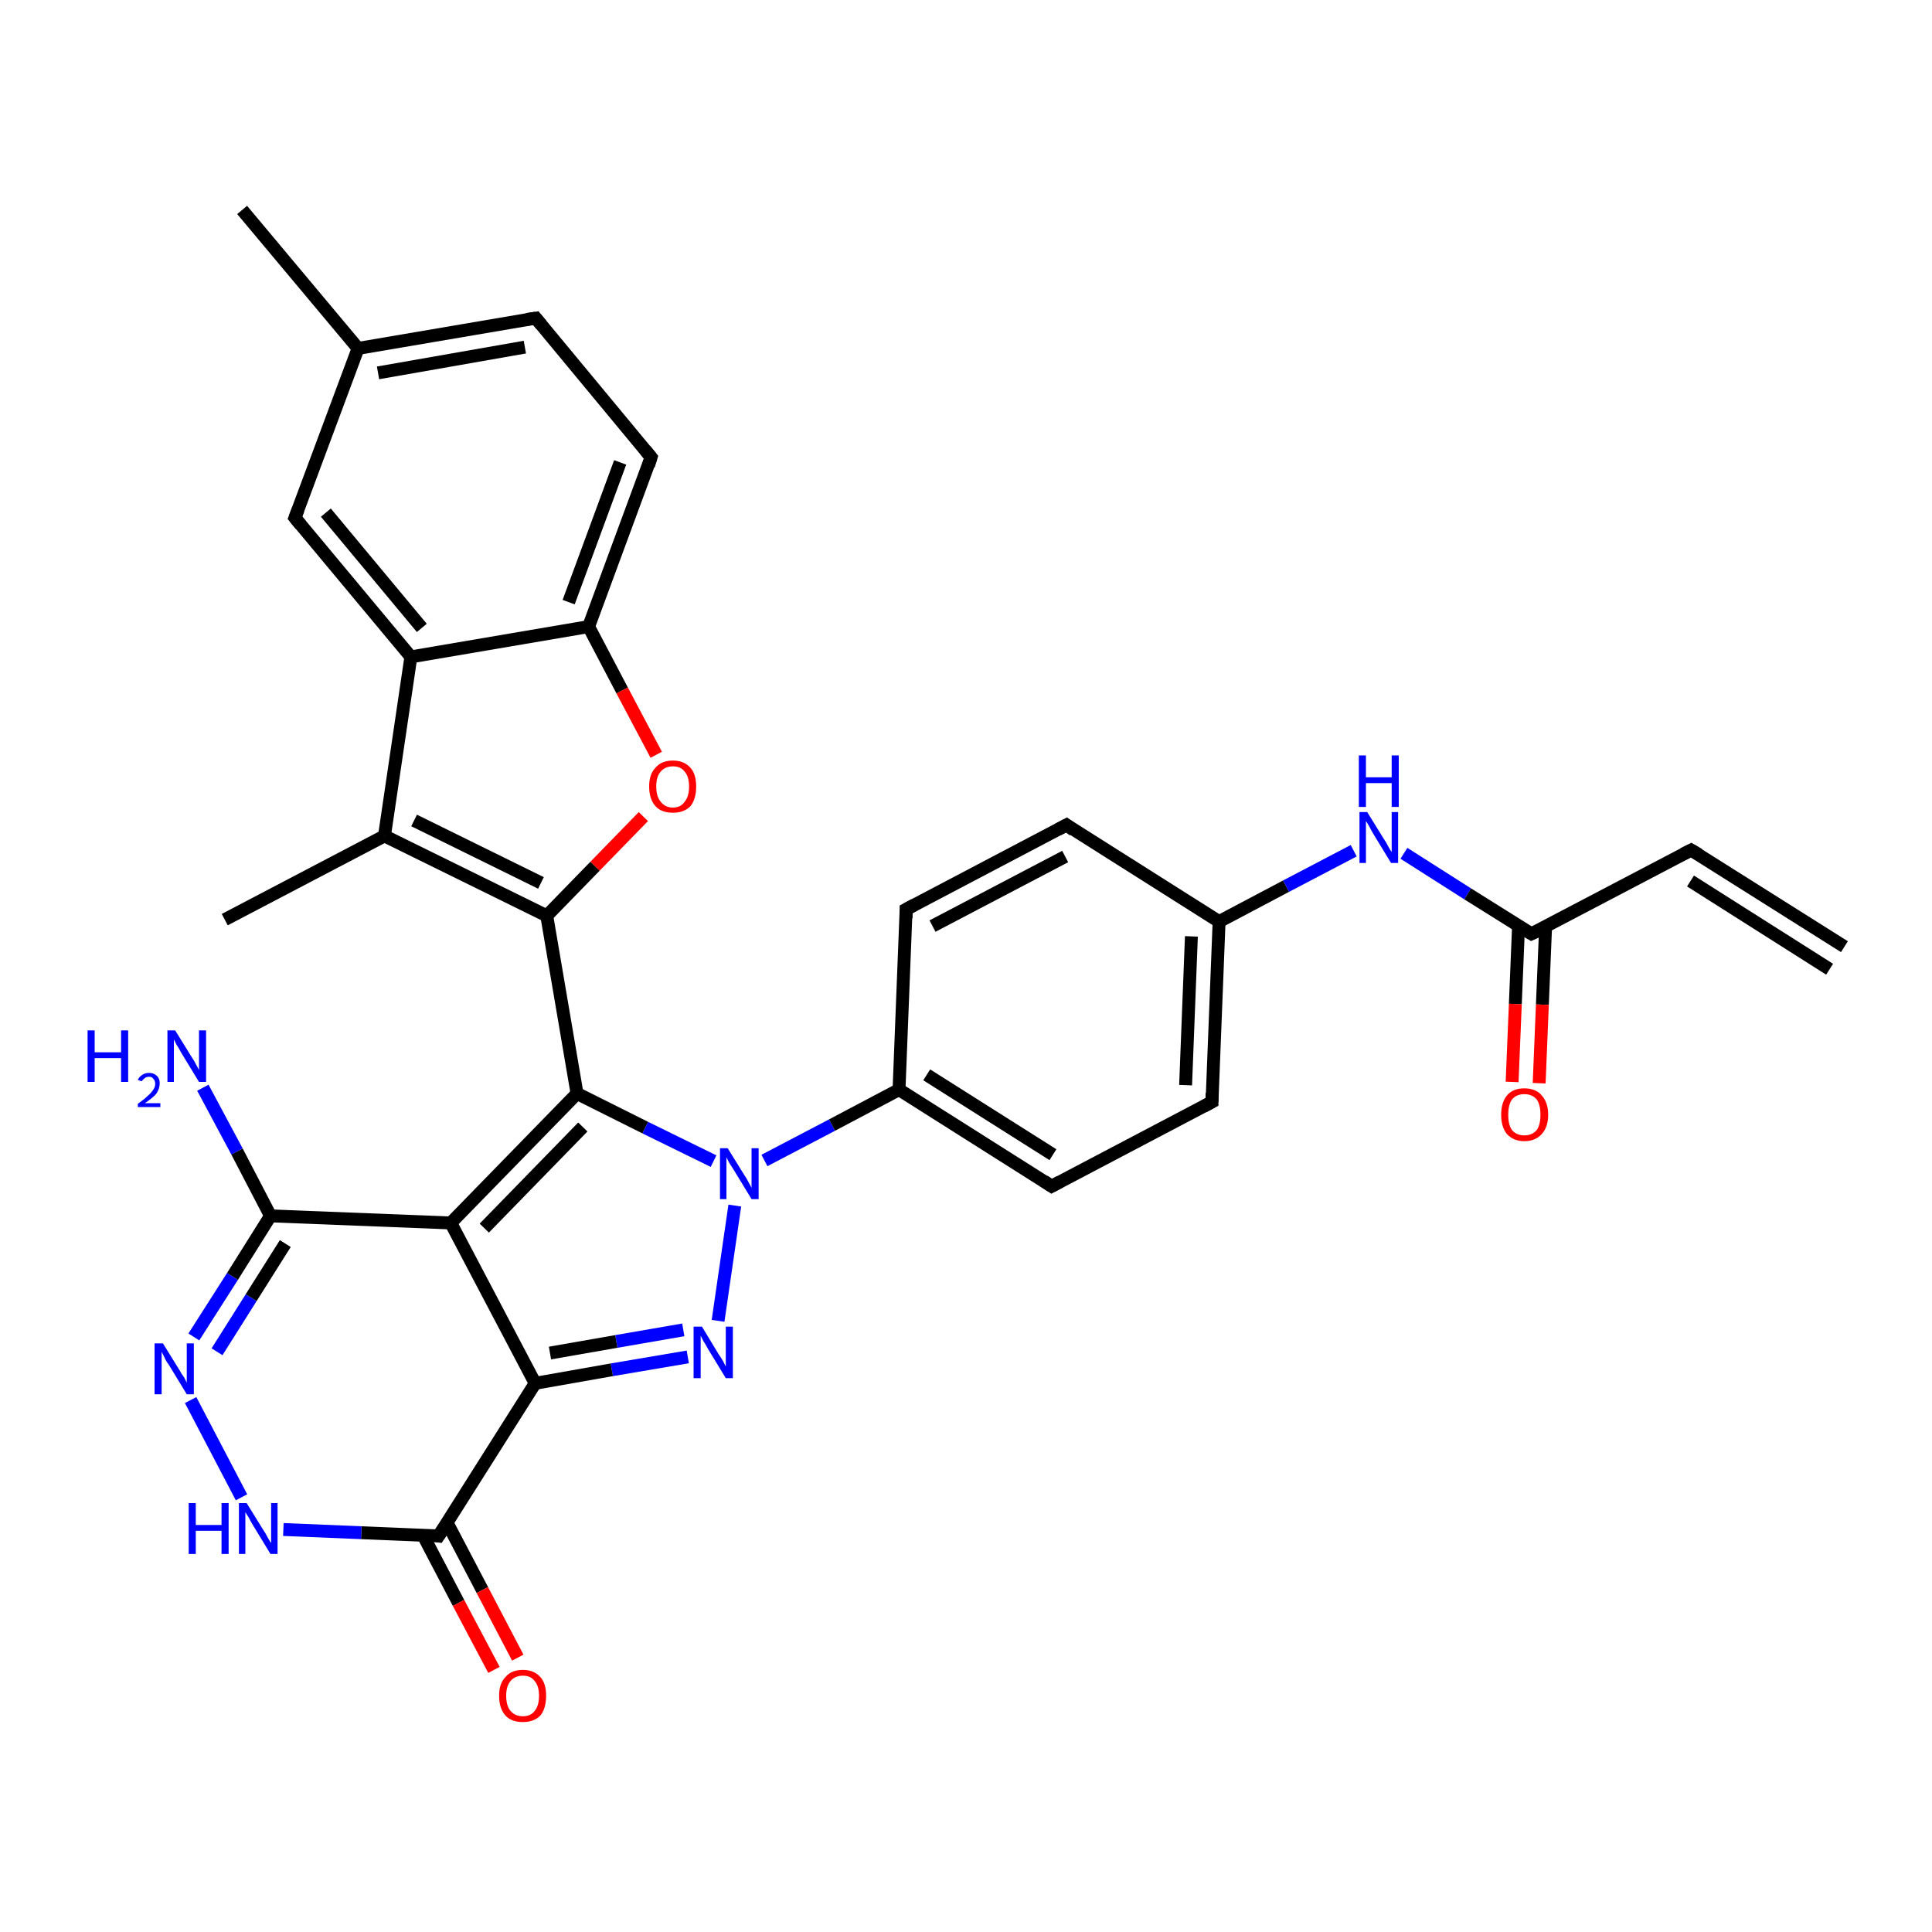 <?xml version='1.0' encoding='iso-8859-1'?>
<svg version='1.1' baseProfile='full'
              xmlns='http://www.w3.org/2000/svg'
                      xmlns:rdkit='http://www.rdkit.org/xml'
                      xmlns:xlink='http://www.w3.org/1999/xlink'
                  xml:space='preserve'
width='300px' height='300px' viewBox='0 0 300 300'>
<!-- END OF HEADER -->
<rect style='opacity:1.0;fill:#FFFFFF;stroke:none' width='300.0' height='300.0' x='0.0' y='0.0'> </rect>
<path class='bond-0 atom-0 atom-1' d='M 65.7,238.4 L 71.2,248.9' style='fill:none;fill-rule:evenodd;stroke:#000000;stroke-width:2.0px;stroke-linecap:butt;stroke-linejoin:miter;stroke-opacity:1' />
<path class='bond-0 atom-0 atom-1' d='M 71.2,248.9 L 76.7,259.3' style='fill:none;fill-rule:evenodd;stroke:#FF0000;stroke-width:2.0px;stroke-linecap:butt;stroke-linejoin:miter;stroke-opacity:1' />
<path class='bond-0 atom-0 atom-1' d='M 69.4,236.4 L 74.9,246.9' style='fill:none;fill-rule:evenodd;stroke:#000000;stroke-width:2.0px;stroke-linecap:butt;stroke-linejoin:miter;stroke-opacity:1' />
<path class='bond-0 atom-0 atom-1' d='M 74.9,246.9 L 80.4,257.4' style='fill:none;fill-rule:evenodd;stroke:#FF0000;stroke-width:2.0px;stroke-linecap:butt;stroke-linejoin:miter;stroke-opacity:1' />
<path class='bond-1 atom-0 atom-2' d='M 68.1,238.5 L 56.1,238.0' style='fill:none;fill-rule:evenodd;stroke:#000000;stroke-width:2.0px;stroke-linecap:butt;stroke-linejoin:miter;stroke-opacity:1' />
<path class='bond-1 atom-0 atom-2' d='M 56.1,238.0 L 44.0,237.5' style='fill:none;fill-rule:evenodd;stroke:#0000FF;stroke-width:2.0px;stroke-linecap:butt;stroke-linejoin:miter;stroke-opacity:1' />
<path class='bond-2 atom-2 atom-3' d='M 37.5,232.5 L 29.6,217.4' style='fill:none;fill-rule:evenodd;stroke:#0000FF;stroke-width:2.0px;stroke-linecap:butt;stroke-linejoin:miter;stroke-opacity:1' />
<path class='bond-3 atom-3 atom-4' d='M 30.1,207.6 L 36.1,198.2' style='fill:none;fill-rule:evenodd;stroke:#0000FF;stroke-width:2.0px;stroke-linecap:butt;stroke-linejoin:miter;stroke-opacity:1' />
<path class='bond-3 atom-3 atom-4' d='M 36.1,198.2 L 42.0,188.8' style='fill:none;fill-rule:evenodd;stroke:#000000;stroke-width:2.0px;stroke-linecap:butt;stroke-linejoin:miter;stroke-opacity:1' />
<path class='bond-3 atom-3 atom-4' d='M 33.7,209.9 L 39.0,201.5' style='fill:none;fill-rule:evenodd;stroke:#0000FF;stroke-width:2.0px;stroke-linecap:butt;stroke-linejoin:miter;stroke-opacity:1' />
<path class='bond-3 atom-3 atom-4' d='M 39.0,201.5 L 44.3,193.1' style='fill:none;fill-rule:evenodd;stroke:#000000;stroke-width:2.0px;stroke-linecap:butt;stroke-linejoin:miter;stroke-opacity:1' />
<path class='bond-4 atom-4 atom-5' d='M 42.0,188.8 L 70.0,189.9' style='fill:none;fill-rule:evenodd;stroke:#000000;stroke-width:2.0px;stroke-linecap:butt;stroke-linejoin:miter;stroke-opacity:1' />
<path class='bond-5 atom-5 atom-6' d='M 70.0,189.9 L 89.6,169.8' style='fill:none;fill-rule:evenodd;stroke:#000000;stroke-width:2.0px;stroke-linecap:butt;stroke-linejoin:miter;stroke-opacity:1' />
<path class='bond-5 atom-5 atom-6' d='M 75.2,190.7 L 90.5,175.0' style='fill:none;fill-rule:evenodd;stroke:#000000;stroke-width:2.0px;stroke-linecap:butt;stroke-linejoin:miter;stroke-opacity:1' />
<path class='bond-6 atom-6 atom-7' d='M 89.6,169.8 L 84.9,142.2' style='fill:none;fill-rule:evenodd;stroke:#000000;stroke-width:2.0px;stroke-linecap:butt;stroke-linejoin:miter;stroke-opacity:1' />
<path class='bond-7 atom-7 atom-8' d='M 84.9,142.2 L 92.4,134.5' style='fill:none;fill-rule:evenodd;stroke:#000000;stroke-width:2.0px;stroke-linecap:butt;stroke-linejoin:miter;stroke-opacity:1' />
<path class='bond-7 atom-7 atom-8' d='M 92.4,134.5 L 99.9,126.8' style='fill:none;fill-rule:evenodd;stroke:#FF0000;stroke-width:2.0px;stroke-linecap:butt;stroke-linejoin:miter;stroke-opacity:1' />
<path class='bond-8 atom-8 atom-9' d='M 101.9,117.2 L 96.6,107.2' style='fill:none;fill-rule:evenodd;stroke:#FF0000;stroke-width:2.0px;stroke-linecap:butt;stroke-linejoin:miter;stroke-opacity:1' />
<path class='bond-8 atom-8 atom-9' d='M 96.6,107.2 L 91.4,97.3' style='fill:none;fill-rule:evenodd;stroke:#000000;stroke-width:2.0px;stroke-linecap:butt;stroke-linejoin:miter;stroke-opacity:1' />
<path class='bond-9 atom-9 atom-10' d='M 91.4,97.3 L 101.1,71.0' style='fill:none;fill-rule:evenodd;stroke:#000000;stroke-width:2.0px;stroke-linecap:butt;stroke-linejoin:miter;stroke-opacity:1' />
<path class='bond-9 atom-9 atom-10' d='M 88.3,93.5 L 96.3,71.8' style='fill:none;fill-rule:evenodd;stroke:#000000;stroke-width:2.0px;stroke-linecap:butt;stroke-linejoin:miter;stroke-opacity:1' />
<path class='bond-10 atom-10 atom-11' d='M 101.1,71.0 L 83.2,49.4' style='fill:none;fill-rule:evenodd;stroke:#000000;stroke-width:2.0px;stroke-linecap:butt;stroke-linejoin:miter;stroke-opacity:1' />
<path class='bond-11 atom-11 atom-12' d='M 83.2,49.4 L 55.6,54.1' style='fill:none;fill-rule:evenodd;stroke:#000000;stroke-width:2.0px;stroke-linecap:butt;stroke-linejoin:miter;stroke-opacity:1' />
<path class='bond-11 atom-11 atom-12' d='M 81.5,53.9 L 58.7,57.9' style='fill:none;fill-rule:evenodd;stroke:#000000;stroke-width:2.0px;stroke-linecap:butt;stroke-linejoin:miter;stroke-opacity:1' />
<path class='bond-12 atom-12 atom-13' d='M 55.6,54.1 L 45.8,80.4' style='fill:none;fill-rule:evenodd;stroke:#000000;stroke-width:2.0px;stroke-linecap:butt;stroke-linejoin:miter;stroke-opacity:1' />
<path class='bond-13 atom-13 atom-14' d='M 45.8,80.4 L 63.8,102.0' style='fill:none;fill-rule:evenodd;stroke:#000000;stroke-width:2.0px;stroke-linecap:butt;stroke-linejoin:miter;stroke-opacity:1' />
<path class='bond-13 atom-13 atom-14' d='M 50.6,79.6 L 65.5,97.5' style='fill:none;fill-rule:evenodd;stroke:#000000;stroke-width:2.0px;stroke-linecap:butt;stroke-linejoin:miter;stroke-opacity:1' />
<path class='bond-14 atom-14 atom-15' d='M 63.8,102.0 L 59.7,129.8' style='fill:none;fill-rule:evenodd;stroke:#000000;stroke-width:2.0px;stroke-linecap:butt;stroke-linejoin:miter;stroke-opacity:1' />
<path class='bond-15 atom-15 atom-16' d='M 59.7,129.8 L 34.9,142.8' style='fill:none;fill-rule:evenodd;stroke:#000000;stroke-width:2.0px;stroke-linecap:butt;stroke-linejoin:miter;stroke-opacity:1' />
<path class='bond-16 atom-12 atom-17' d='M 55.6,54.1 L 37.6,32.6' style='fill:none;fill-rule:evenodd;stroke:#000000;stroke-width:2.0px;stroke-linecap:butt;stroke-linejoin:miter;stroke-opacity:1' />
<path class='bond-17 atom-6 atom-18' d='M 89.6,169.8 L 100.2,175.1' style='fill:none;fill-rule:evenodd;stroke:#000000;stroke-width:2.0px;stroke-linecap:butt;stroke-linejoin:miter;stroke-opacity:1' />
<path class='bond-17 atom-6 atom-18' d='M 100.2,175.1 L 110.8,180.3' style='fill:none;fill-rule:evenodd;stroke:#0000FF;stroke-width:2.0px;stroke-linecap:butt;stroke-linejoin:miter;stroke-opacity:1' />
<path class='bond-18 atom-18 atom-19' d='M 118.7,180.2 L 129.2,174.7' style='fill:none;fill-rule:evenodd;stroke:#0000FF;stroke-width:2.0px;stroke-linecap:butt;stroke-linejoin:miter;stroke-opacity:1' />
<path class='bond-18 atom-18 atom-19' d='M 129.2,174.7 L 139.6,169.2' style='fill:none;fill-rule:evenodd;stroke:#000000;stroke-width:2.0px;stroke-linecap:butt;stroke-linejoin:miter;stroke-opacity:1' />
<path class='bond-19 atom-19 atom-20' d='M 139.6,169.2 L 163.3,184.2' style='fill:none;fill-rule:evenodd;stroke:#000000;stroke-width:2.0px;stroke-linecap:butt;stroke-linejoin:miter;stroke-opacity:1' />
<path class='bond-19 atom-19 atom-20' d='M 143.9,166.9 L 163.5,179.3' style='fill:none;fill-rule:evenodd;stroke:#000000;stroke-width:2.0px;stroke-linecap:butt;stroke-linejoin:miter;stroke-opacity:1' />
<path class='bond-20 atom-20 atom-21' d='M 163.3,184.2 L 188.2,171.1' style='fill:none;fill-rule:evenodd;stroke:#000000;stroke-width:2.0px;stroke-linecap:butt;stroke-linejoin:miter;stroke-opacity:1' />
<path class='bond-21 atom-21 atom-22' d='M 188.2,171.1 L 189.3,143.1' style='fill:none;fill-rule:evenodd;stroke:#000000;stroke-width:2.0px;stroke-linecap:butt;stroke-linejoin:miter;stroke-opacity:1' />
<path class='bond-21 atom-21 atom-22' d='M 184.1,168.5 L 185.0,145.4' style='fill:none;fill-rule:evenodd;stroke:#000000;stroke-width:2.0px;stroke-linecap:butt;stroke-linejoin:miter;stroke-opacity:1' />
<path class='bond-22 atom-22 atom-23' d='M 189.3,143.1 L 165.6,128.1' style='fill:none;fill-rule:evenodd;stroke:#000000;stroke-width:2.0px;stroke-linecap:butt;stroke-linejoin:miter;stroke-opacity:1' />
<path class='bond-23 atom-23 atom-24' d='M 165.6,128.1 L 140.7,141.2' style='fill:none;fill-rule:evenodd;stroke:#000000;stroke-width:2.0px;stroke-linecap:butt;stroke-linejoin:miter;stroke-opacity:1' />
<path class='bond-23 atom-23 atom-24' d='M 165.4,133.0 L 144.8,143.8' style='fill:none;fill-rule:evenodd;stroke:#000000;stroke-width:2.0px;stroke-linecap:butt;stroke-linejoin:miter;stroke-opacity:1' />
<path class='bond-24 atom-22 atom-25' d='M 189.3,143.1 L 199.7,137.6' style='fill:none;fill-rule:evenodd;stroke:#000000;stroke-width:2.0px;stroke-linecap:butt;stroke-linejoin:miter;stroke-opacity:1' />
<path class='bond-24 atom-22 atom-25' d='M 199.7,137.6 L 210.2,132.1' style='fill:none;fill-rule:evenodd;stroke:#0000FF;stroke-width:2.0px;stroke-linecap:butt;stroke-linejoin:miter;stroke-opacity:1' />
<path class='bond-25 atom-25 atom-26' d='M 218.0,132.5 L 227.9,138.8' style='fill:none;fill-rule:evenodd;stroke:#0000FF;stroke-width:2.0px;stroke-linecap:butt;stroke-linejoin:miter;stroke-opacity:1' />
<path class='bond-25 atom-25 atom-26' d='M 227.9,138.8 L 237.8,145.0' style='fill:none;fill-rule:evenodd;stroke:#000000;stroke-width:2.0px;stroke-linecap:butt;stroke-linejoin:miter;stroke-opacity:1' />
<path class='bond-26 atom-26 atom-27' d='M 237.8,145.0 L 262.6,132.0' style='fill:none;fill-rule:evenodd;stroke:#000000;stroke-width:2.0px;stroke-linecap:butt;stroke-linejoin:miter;stroke-opacity:1' />
<path class='bond-27 atom-27 atom-28' d='M 262.6,132.0 L 286.4,147.0' style='fill:none;fill-rule:evenodd;stroke:#000000;stroke-width:2.0px;stroke-linecap:butt;stroke-linejoin:miter;stroke-opacity:1' />
<path class='bond-27 atom-27 atom-28' d='M 262.5,136.8 L 284.1,150.5' style='fill:none;fill-rule:evenodd;stroke:#000000;stroke-width:2.0px;stroke-linecap:butt;stroke-linejoin:miter;stroke-opacity:1' />
<path class='bond-28 atom-26 atom-29' d='M 235.8,143.7 L 235.3,155.9' style='fill:none;fill-rule:evenodd;stroke:#000000;stroke-width:2.0px;stroke-linecap:butt;stroke-linejoin:miter;stroke-opacity:1' />
<path class='bond-28 atom-26 atom-29' d='M 235.3,155.9 L 234.8,168.0' style='fill:none;fill-rule:evenodd;stroke:#FF0000;stroke-width:2.0px;stroke-linecap:butt;stroke-linejoin:miter;stroke-opacity:1' />
<path class='bond-28 atom-26 atom-29' d='M 240.0,143.9 L 239.5,156.0' style='fill:none;fill-rule:evenodd;stroke:#000000;stroke-width:2.0px;stroke-linecap:butt;stroke-linejoin:miter;stroke-opacity:1' />
<path class='bond-28 atom-26 atom-29' d='M 239.5,156.0 L 239.0,168.2' style='fill:none;fill-rule:evenodd;stroke:#FF0000;stroke-width:2.0px;stroke-linecap:butt;stroke-linejoin:miter;stroke-opacity:1' />
<path class='bond-29 atom-18 atom-30' d='M 114.1,187.2 L 111.5,205.1' style='fill:none;fill-rule:evenodd;stroke:#0000FF;stroke-width:2.0px;stroke-linecap:butt;stroke-linejoin:miter;stroke-opacity:1' />
<path class='bond-30 atom-30 atom-31' d='M 106.8,210.7 L 95.0,212.7' style='fill:none;fill-rule:evenodd;stroke:#0000FF;stroke-width:2.0px;stroke-linecap:butt;stroke-linejoin:miter;stroke-opacity:1' />
<path class='bond-30 atom-30 atom-31' d='M 95.0,212.7 L 83.1,214.8' style='fill:none;fill-rule:evenodd;stroke:#000000;stroke-width:2.0px;stroke-linecap:butt;stroke-linejoin:miter;stroke-opacity:1' />
<path class='bond-30 atom-30 atom-31' d='M 106.1,206.5 L 95.7,208.3' style='fill:none;fill-rule:evenodd;stroke:#0000FF;stroke-width:2.0px;stroke-linecap:butt;stroke-linejoin:miter;stroke-opacity:1' />
<path class='bond-30 atom-30 atom-31' d='M 95.7,208.3 L 85.4,210.1' style='fill:none;fill-rule:evenodd;stroke:#000000;stroke-width:2.0px;stroke-linecap:butt;stroke-linejoin:miter;stroke-opacity:1' />
<path class='bond-31 atom-4 atom-32' d='M 42.0,188.8 L 36.8,178.8' style='fill:none;fill-rule:evenodd;stroke:#000000;stroke-width:2.0px;stroke-linecap:butt;stroke-linejoin:miter;stroke-opacity:1' />
<path class='bond-31 atom-4 atom-32' d='M 36.8,178.8 L 31.5,168.9' style='fill:none;fill-rule:evenodd;stroke:#0000FF;stroke-width:2.0px;stroke-linecap:butt;stroke-linejoin:miter;stroke-opacity:1' />
<path class='bond-32 atom-14 atom-9' d='M 63.8,102.0 L 91.4,97.3' style='fill:none;fill-rule:evenodd;stroke:#000000;stroke-width:2.0px;stroke-linecap:butt;stroke-linejoin:miter;stroke-opacity:1' />
<path class='bond-33 atom-15 atom-7' d='M 59.7,129.8 L 84.9,142.2' style='fill:none;fill-rule:evenodd;stroke:#000000;stroke-width:2.0px;stroke-linecap:butt;stroke-linejoin:miter;stroke-opacity:1' />
<path class='bond-33 atom-15 atom-7' d='M 64.3,127.4 L 84.0,137.1' style='fill:none;fill-rule:evenodd;stroke:#000000;stroke-width:2.0px;stroke-linecap:butt;stroke-linejoin:miter;stroke-opacity:1' />
<path class='bond-34 atom-24 atom-19' d='M 140.7,141.2 L 139.6,169.2' style='fill:none;fill-rule:evenodd;stroke:#000000;stroke-width:2.0px;stroke-linecap:butt;stroke-linejoin:miter;stroke-opacity:1' />
<path class='bond-35 atom-31 atom-0' d='M 83.1,214.8 L 68.1,238.5' style='fill:none;fill-rule:evenodd;stroke:#000000;stroke-width:2.0px;stroke-linecap:butt;stroke-linejoin:miter;stroke-opacity:1' />
<path class='bond-36 atom-31 atom-5' d='M 83.1,214.8 L 70.0,189.9' style='fill:none;fill-rule:evenodd;stroke:#000000;stroke-width:2.0px;stroke-linecap:butt;stroke-linejoin:miter;stroke-opacity:1' />
<path d='M 67.5,238.4 L 68.1,238.5 L 68.9,237.3' style='fill:none;stroke:#000000;stroke-width:2.0px;stroke-linecap:butt;stroke-linejoin:miter;stroke-opacity:1;' />
<path d='M 100.7,72.3 L 101.1,71.0 L 100.2,69.9' style='fill:none;stroke:#000000;stroke-width:2.0px;stroke-linecap:butt;stroke-linejoin:miter;stroke-opacity:1;' />
<path d='M 84.1,50.5 L 83.2,49.4 L 81.8,49.6' style='fill:none;stroke:#000000;stroke-width:2.0px;stroke-linecap:butt;stroke-linejoin:miter;stroke-opacity:1;' />
<path d='M 46.3,79.1 L 45.8,80.4 L 46.7,81.5' style='fill:none;stroke:#000000;stroke-width:2.0px;stroke-linecap:butt;stroke-linejoin:miter;stroke-opacity:1;' />
<path d='M 162.1,183.4 L 163.3,184.2 L 164.6,183.5' style='fill:none;stroke:#000000;stroke-width:2.0px;stroke-linecap:butt;stroke-linejoin:miter;stroke-opacity:1;' />
<path d='M 186.9,171.8 L 188.2,171.1 L 188.2,169.7' style='fill:none;stroke:#000000;stroke-width:2.0px;stroke-linecap:butt;stroke-linejoin:miter;stroke-opacity:1;' />
<path d='M 166.7,128.9 L 165.6,128.1 L 164.3,128.8' style='fill:none;stroke:#000000;stroke-width:2.0px;stroke-linecap:butt;stroke-linejoin:miter;stroke-opacity:1;' />
<path d='M 142.0,140.5 L 140.7,141.2 L 140.7,142.6' style='fill:none;stroke:#000000;stroke-width:2.0px;stroke-linecap:butt;stroke-linejoin:miter;stroke-opacity:1;' />
<path d='M 237.3,144.7 L 237.8,145.0 L 239.1,144.4' style='fill:none;stroke:#000000;stroke-width:2.0px;stroke-linecap:butt;stroke-linejoin:miter;stroke-opacity:1;' />
<path d='M 261.4,132.6 L 262.6,132.0 L 263.8,132.7' style='fill:none;stroke:#000000;stroke-width:2.0px;stroke-linecap:butt;stroke-linejoin:miter;stroke-opacity:1;' />
<path class='atom-1' d='M 77.5 263.3
Q 77.5 261.4, 78.5 260.4
Q 79.4 259.3, 81.2 259.3
Q 82.9 259.3, 83.9 260.4
Q 84.8 261.4, 84.8 263.3
Q 84.8 265.3, 83.9 266.4
Q 82.9 267.4, 81.2 267.4
Q 79.4 267.4, 78.5 266.4
Q 77.5 265.3, 77.5 263.3
M 81.2 266.5
Q 82.4 266.5, 83.0 265.7
Q 83.7 264.9, 83.7 263.3
Q 83.7 261.8, 83.0 261.0
Q 82.4 260.2, 81.2 260.2
Q 80.0 260.2, 79.3 261.0
Q 78.6 261.8, 78.6 263.3
Q 78.6 264.9, 79.3 265.7
Q 80.0 266.5, 81.2 266.5
' fill='#FF0000'/>
<path class='atom-2' d='M 29.3 233.4
L 30.4 233.4
L 30.4 236.8
L 34.4 236.8
L 34.4 233.4
L 35.5 233.4
L 35.5 241.3
L 34.4 241.3
L 34.4 237.7
L 30.4 237.7
L 30.4 241.3
L 29.3 241.3
L 29.3 233.4
' fill='#0000FF'/>
<path class='atom-2' d='M 38.3 233.4
L 40.9 237.6
Q 41.2 238.0, 41.6 238.8
Q 42.0 239.5, 42.1 239.6
L 42.1 233.4
L 43.1 233.4
L 43.1 241.3
L 42.0 241.3
L 39.2 236.7
Q 38.9 236.2, 38.6 235.6
Q 38.2 235.0, 38.1 234.8
L 38.1 241.3
L 37.1 241.3
L 37.1 233.4
L 38.3 233.4
' fill='#0000FF'/>
<path class='atom-3' d='M 25.3 208.6
L 27.9 212.8
Q 28.1 213.2, 28.6 213.9
Q 29.0 214.7, 29.0 214.7
L 29.0 208.6
L 30.1 208.6
L 30.1 216.5
L 29.0 216.5
L 26.2 211.9
Q 25.8 211.4, 25.5 210.7
Q 25.2 210.1, 25.1 209.9
L 25.1 216.5
L 24.0 216.5
L 24.0 208.6
L 25.3 208.6
' fill='#0000FF'/>
<path class='atom-8' d='M 100.8 122.1
Q 100.8 120.2, 101.8 119.2
Q 102.7 118.1, 104.5 118.1
Q 106.2 118.1, 107.2 119.2
Q 108.1 120.2, 108.1 122.1
Q 108.1 124.1, 107.2 125.2
Q 106.2 126.2, 104.5 126.2
Q 102.7 126.2, 101.8 125.2
Q 100.8 124.1, 100.8 122.1
M 104.5 125.4
Q 105.7 125.4, 106.3 124.5
Q 107.0 123.7, 107.0 122.1
Q 107.0 120.6, 106.3 119.8
Q 105.7 119.0, 104.5 119.0
Q 103.3 119.0, 102.6 119.8
Q 101.9 120.6, 101.9 122.1
Q 101.9 123.7, 102.6 124.5
Q 103.3 125.4, 104.5 125.4
' fill='#FF0000'/>
<path class='atom-18' d='M 113.0 178.3
L 115.6 182.5
Q 115.9 182.9, 116.3 183.7
Q 116.7 184.4, 116.7 184.5
L 116.7 178.3
L 117.8 178.3
L 117.8 186.2
L 116.7 186.2
L 113.9 181.6
Q 113.6 181.1, 113.2 180.5
Q 112.9 179.9, 112.8 179.7
L 112.8 186.2
L 111.8 186.2
L 111.8 178.3
L 113.0 178.3
' fill='#0000FF'/>
<path class='atom-25' d='M 212.3 126.1
L 214.9 130.3
Q 215.2 130.7, 215.6 131.5
Q 216.0 132.2, 216.1 132.3
L 216.1 126.1
L 217.1 126.1
L 217.1 134.0
L 216.0 134.0
L 213.2 129.4
Q 212.9 128.9, 212.6 128.3
Q 212.2 127.6, 212.1 127.5
L 212.1 134.0
L 211.1 134.0
L 211.1 126.1
L 212.3 126.1
' fill='#0000FF'/>
<path class='atom-25' d='M 211.0 117.3
L 212.1 117.3
L 212.1 120.7
L 216.1 120.7
L 216.1 117.3
L 217.2 117.3
L 217.2 125.3
L 216.1 125.3
L 216.1 121.6
L 212.1 121.6
L 212.1 125.3
L 211.0 125.3
L 211.0 117.3
' fill='#0000FF'/>
<path class='atom-29' d='M 233.1 173.1
Q 233.1 171.2, 234.0 170.1
Q 234.9 169.0, 236.7 169.0
Q 238.5 169.0, 239.4 170.1
Q 240.4 171.2, 240.4 173.1
Q 240.4 175.0, 239.4 176.1
Q 238.4 177.2, 236.7 177.2
Q 235.0 177.2, 234.0 176.1
Q 233.1 175.0, 233.1 173.1
M 236.7 176.3
Q 237.9 176.3, 238.6 175.5
Q 239.2 174.7, 239.2 173.1
Q 239.2 171.5, 238.6 170.7
Q 237.9 169.9, 236.7 169.9
Q 235.5 169.9, 234.8 170.7
Q 234.2 171.5, 234.2 173.1
Q 234.2 174.7, 234.8 175.5
Q 235.5 176.3, 236.7 176.3
' fill='#FF0000'/>
<path class='atom-30' d='M 109.0 206.0
L 111.6 210.3
Q 111.9 210.7, 112.3 211.4
Q 112.7 212.2, 112.7 212.2
L 112.7 206.0
L 113.8 206.0
L 113.8 214.0
L 112.7 214.0
L 109.9 209.4
Q 109.6 208.8, 109.2 208.2
Q 108.9 207.6, 108.8 207.4
L 108.8 214.0
L 107.7 214.0
L 107.7 206.0
L 109.0 206.0
' fill='#0000FF'/>
<path class='atom-32' d='M 13.6 160.0
L 14.7 160.0
L 14.7 163.4
L 18.8 163.4
L 18.8 160.0
L 19.9 160.0
L 19.9 168.0
L 18.8 168.0
L 18.8 164.3
L 14.7 164.3
L 14.7 168.0
L 13.6 168.0
L 13.6 160.0
' fill='#0000FF'/>
<path class='atom-32' d='M 21.4 167.7
Q 21.6 167.2, 22.1 166.9
Q 22.5 166.6, 23.2 166.6
Q 23.9 166.6, 24.4 167.1
Q 24.8 167.5, 24.8 168.2
Q 24.8 169.0, 24.3 169.8
Q 23.7 170.5, 22.5 171.3
L 24.9 171.3
L 24.9 171.9
L 21.4 171.9
L 21.4 171.4
Q 22.4 170.7, 22.9 170.2
Q 23.5 169.7, 23.8 169.2
Q 24.1 168.8, 24.1 168.3
Q 24.1 167.8, 23.8 167.5
Q 23.6 167.2, 23.2 167.2
Q 22.7 167.2, 22.5 167.4
Q 22.2 167.6, 22.0 167.9
L 21.4 167.7
' fill='#0000FF'/>
<path class='atom-32' d='M 27.2 160.0
L 29.8 164.2
Q 30.1 164.6, 30.5 165.4
Q 30.9 166.1, 30.9 166.2
L 30.9 160.0
L 32.0 160.0
L 32.0 168.0
L 30.9 168.0
L 28.1 163.4
Q 27.8 162.8, 27.4 162.2
Q 27.1 161.6, 27.0 161.4
L 27.0 168.0
L 26.0 168.0
L 26.0 160.0
L 27.2 160.0
' fill='#0000FF'/>
</svg>
